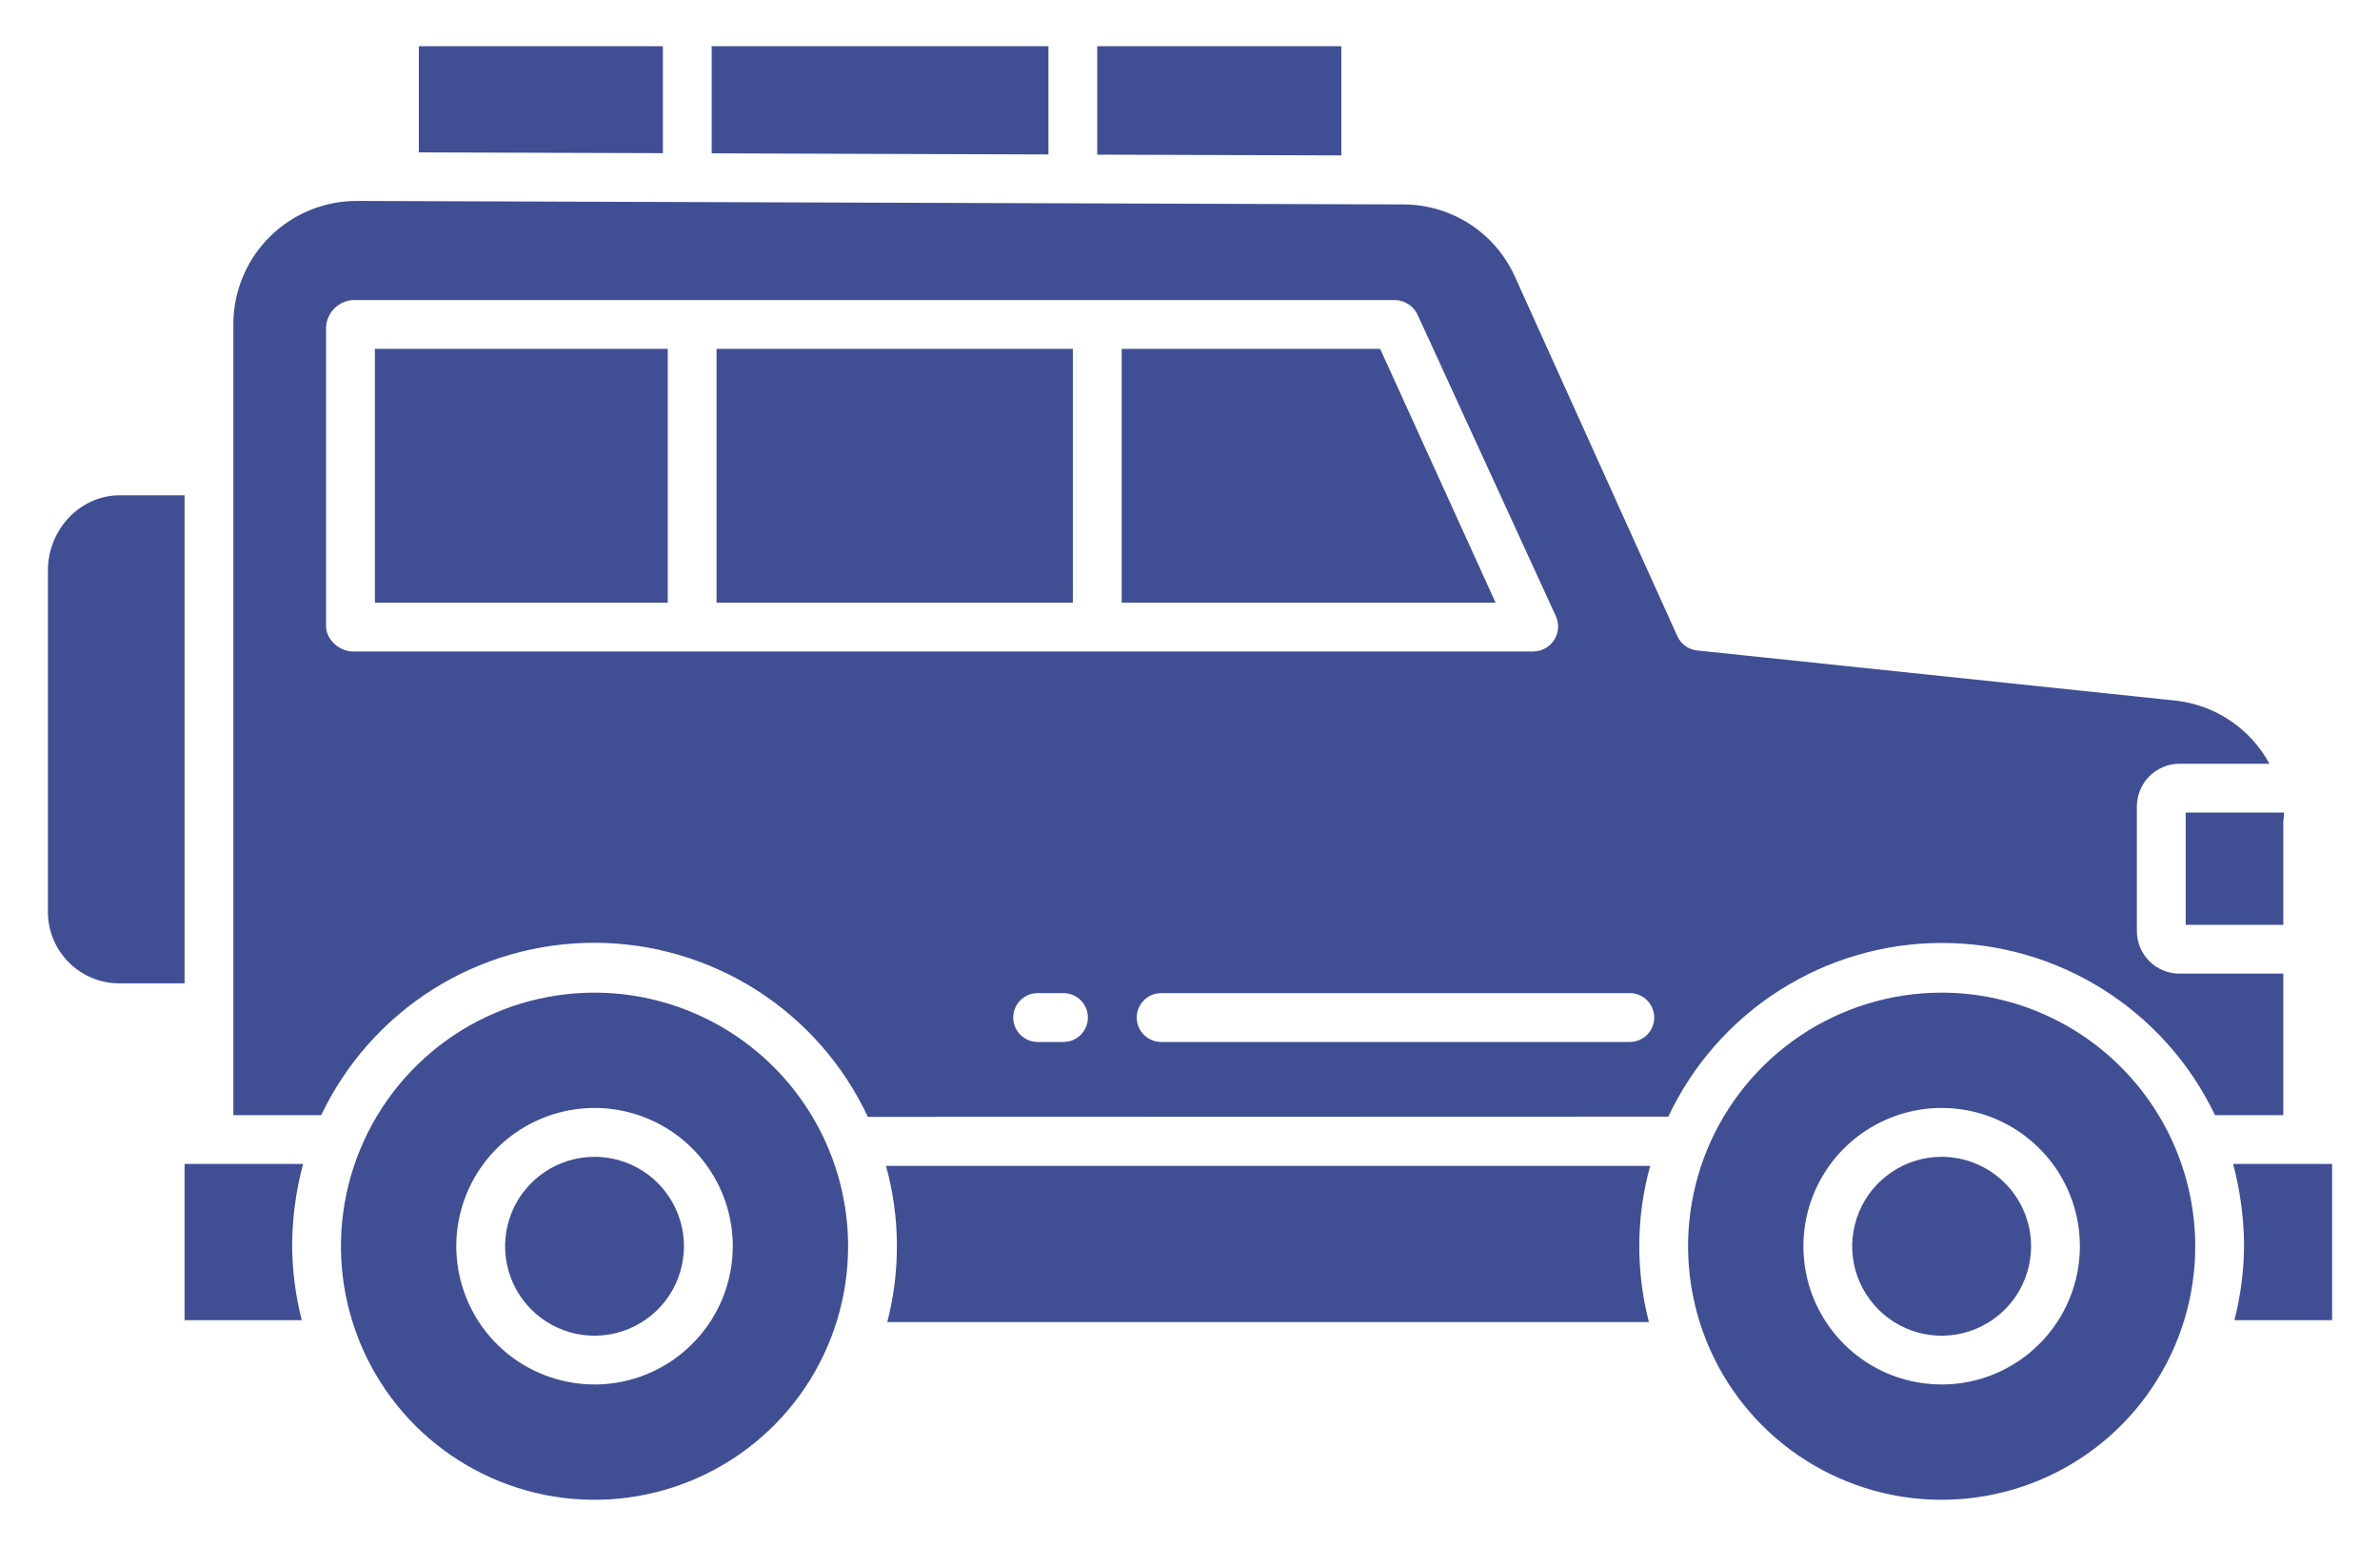 <svg width="40" height="26" viewBox="0 0 40 26" fill="none" xmlns="http://www.w3.org/2000/svg">
<path d="M3.102 19.562V22.188H5.072C4.965 21.771 4.91 21.342 4.91 20.912C4.914 20.456 4.976 20.003 5.094 19.562H3.102Z" fill="#404f94"/>
<path d="M9.992 19.442C9.695 19.442 9.404 19.53 9.157 19.696C8.91 19.861 8.717 20.096 8.603 20.37C8.49 20.645 8.46 20.947 8.518 21.239C8.576 21.53 8.719 21.798 8.929 22.008C9.139 22.219 9.407 22.362 9.699 22.42C9.99 22.478 10.293 22.448 10.567 22.334C10.842 22.22 11.077 22.028 11.242 21.78C11.407 21.533 11.495 21.243 11.495 20.945C11.495 20.547 11.336 20.165 11.055 19.883C10.773 19.601 10.391 19.443 9.992 19.442Z" fill="#404f94"/>
<path d="M3.102 8.324H2.016C1.338 8.324 0.805 8.908 0.805 9.587V15.312C0.803 15.471 0.833 15.63 0.893 15.778C0.954 15.926 1.043 16.06 1.155 16.173C1.268 16.287 1.402 16.376 1.55 16.437C1.698 16.498 1.856 16.528 2.016 16.527H3.102V8.324Z" fill="#404f94"/>
<path d="M9.992 16.683C9.149 16.683 8.325 16.933 7.624 17.401C6.924 17.87 6.377 18.535 6.055 19.314C5.732 20.093 5.648 20.95 5.812 21.776C5.977 22.603 6.383 23.363 6.979 23.959C7.575 24.555 8.334 24.96 9.161 25.125C9.987 25.289 10.844 25.205 11.623 24.882C12.402 24.56 13.067 24.014 13.536 23.313C14.004 22.612 14.254 21.788 14.254 20.945C14.253 19.815 13.803 18.732 13.004 17.933C12.205 17.134 11.122 16.684 9.992 16.683ZM9.992 23.268C9.533 23.268 9.083 23.132 8.701 22.877C8.319 22.622 8.021 22.259 7.846 21.834C7.67 21.41 7.624 20.942 7.713 20.492C7.803 20.041 8.024 19.627 8.349 19.302C8.674 18.977 9.088 18.756 9.539 18.666C9.99 18.576 10.457 18.622 10.881 18.798C11.306 18.974 11.669 19.272 11.924 19.654C12.179 20.036 12.316 20.485 12.316 20.945C12.315 21.561 12.07 22.152 11.634 22.587C11.199 23.023 10.608 23.268 9.992 23.269V23.268Z" fill="#404f94"/>
<path d="M17.621 0.777H11.961V2.577L17.621 2.596V0.777Z" fill="#404f94"/>
<path d="M22.543 0.777H18.441V2.599L22.543 2.612V0.777Z" fill="#404f94"/>
<path d="M36.734 15.543H38.375V13.808C38.382 13.758 38.386 13.707 38.387 13.656H36.734V15.543Z" fill="#404f94"/>
<path d="M32.633 19.442C32.335 19.442 32.045 19.53 31.798 19.696C31.55 19.861 31.358 20.096 31.244 20.37C31.13 20.645 31.1 20.947 31.158 21.239C31.216 21.53 31.36 21.798 31.57 22.008C31.78 22.219 32.048 22.362 32.339 22.42C32.631 22.478 32.933 22.448 33.208 22.334C33.483 22.22 33.717 22.028 33.883 21.78C34.048 21.533 34.136 21.243 34.136 20.945C34.135 20.547 33.977 20.165 33.695 19.883C33.413 19.601 33.031 19.443 32.633 19.442Z" fill="#404f94"/>
<path d="M11.141 0.777H7.039V2.561L11.141 2.574V0.777Z" fill="#404f94"/>
<path d="M14.891 19.595C15.128 20.453 15.135 21.359 14.912 22.22H27.713C27.49 21.359 27.497 20.453 27.734 19.595H14.891Z" fill="#404f94"/>
<path d="M18.852 5.863V10.129H25.136L23.196 5.863H18.852Z" fill="#404f94"/>
<path d="M37.715 20.913C37.715 21.343 37.66 21.771 37.553 22.188H39.195V19.562H37.531C37.649 20.003 37.711 20.457 37.715 20.913Z" fill="#404f94"/>
<path d="M12.043 5.863H18.031V10.129H12.043V5.863Z" fill="#404f94"/>
<path d="M38.375 16.363H36.639C36.543 16.365 36.449 16.347 36.36 16.311C36.272 16.275 36.191 16.222 36.124 16.155C36.056 16.087 36.003 16.007 35.967 15.919C35.931 15.831 35.913 15.736 35.914 15.641V13.562C35.913 13.467 35.931 13.372 35.967 13.284C36.003 13.195 36.056 13.114 36.123 13.047C36.191 12.979 36.271 12.926 36.36 12.889C36.448 12.853 36.543 12.835 36.639 12.836H38.142C37.984 12.544 37.756 12.294 37.48 12.109C37.204 11.924 36.886 11.809 36.556 11.774L28.523 10.932C28.452 10.925 28.384 10.899 28.325 10.857C28.267 10.815 28.221 10.758 28.191 10.693L25.458 4.643C25.295 4.284 25.033 3.98 24.703 3.766C24.372 3.553 23.988 3.438 23.594 3.436L5.998 3.377C5.452 3.376 4.927 3.591 4.538 3.975C4.149 4.36 3.927 4.882 3.922 5.429V18.742H5.398C5.812 17.873 6.464 17.139 7.279 16.625C8.094 16.113 9.038 15.842 10.001 15.845C10.964 15.848 11.907 16.125 12.719 16.643C13.53 17.161 14.178 17.899 14.586 18.771L28.039 18.767C28.449 17.896 29.097 17.16 29.909 16.643C30.721 16.126 31.663 15.85 32.625 15.848C33.587 15.845 34.531 16.116 35.345 16.628C36.16 17.14 36.812 17.874 37.227 18.742H38.375V16.363ZM5.932 10.949C5.705 10.949 5.48 10.751 5.48 10.524V5.492C5.488 5.375 5.538 5.265 5.621 5.182C5.704 5.1 5.815 5.05 5.932 5.043H23.459C23.539 5.047 23.616 5.074 23.682 5.12C23.748 5.166 23.8 5.229 23.831 5.303L26.149 10.356C26.178 10.419 26.19 10.489 26.186 10.558C26.181 10.627 26.159 10.694 26.122 10.753C26.085 10.811 26.035 10.86 25.974 10.894C25.914 10.929 25.846 10.947 25.777 10.949L5.932 10.949ZM17.874 17.512H17.439C17.33 17.512 17.226 17.468 17.149 17.392C17.072 17.315 17.029 17.21 17.029 17.102C17.029 16.993 17.072 16.889 17.149 16.812C17.226 16.735 17.33 16.691 17.439 16.691H17.874C17.983 16.691 18.087 16.735 18.164 16.812C18.241 16.889 18.284 16.993 18.284 17.102C18.284 17.21 18.241 17.315 18.164 17.392C18.087 17.468 17.983 17.512 17.874 17.512ZM27.392 17.512H19.515C19.406 17.512 19.302 17.468 19.225 17.392C19.148 17.315 19.105 17.21 19.105 17.102C19.105 16.993 19.148 16.889 19.225 16.812C19.302 16.735 19.406 16.691 19.515 16.691H27.392C27.501 16.691 27.605 16.735 27.682 16.812C27.759 16.889 27.802 16.993 27.802 17.102C27.802 17.21 27.759 17.315 27.682 17.392C27.605 17.468 27.501 17.512 27.392 17.512Z" fill="#404f94"/>
<path d="M32.633 16.683C31.79 16.683 30.966 16.933 30.265 17.401C29.564 17.87 29.018 18.535 28.695 19.314C28.373 20.093 28.288 20.95 28.453 21.776C28.617 22.603 29.023 23.363 29.619 23.959C30.215 24.555 30.975 24.96 31.801 25.125C32.628 25.289 33.485 25.205 34.264 24.882C35.042 24.56 35.708 24.014 36.176 23.313C36.645 22.612 36.895 21.788 36.895 20.945C36.893 19.815 36.444 18.732 35.645 17.933C34.846 17.134 33.763 16.684 32.633 16.683ZM32.633 23.268C32.173 23.268 31.724 23.132 31.342 22.877C30.96 22.622 30.662 22.259 30.486 21.834C30.31 21.41 30.264 20.942 30.354 20.492C30.444 20.041 30.665 19.627 30.99 19.302C31.315 18.977 31.729 18.756 32.179 18.666C32.63 18.576 33.097 18.622 33.522 18.798C33.946 18.974 34.309 19.272 34.565 19.654C34.82 20.036 34.956 20.485 34.956 20.945C34.956 21.561 34.711 22.152 34.275 22.587C33.84 23.023 33.249 23.268 32.633 23.269V23.268Z" fill="#404f94"/>
<path d="M6.301 5.863H11.223V10.129H6.301V5.863Z" fill="#404f94"/>
</svg>
